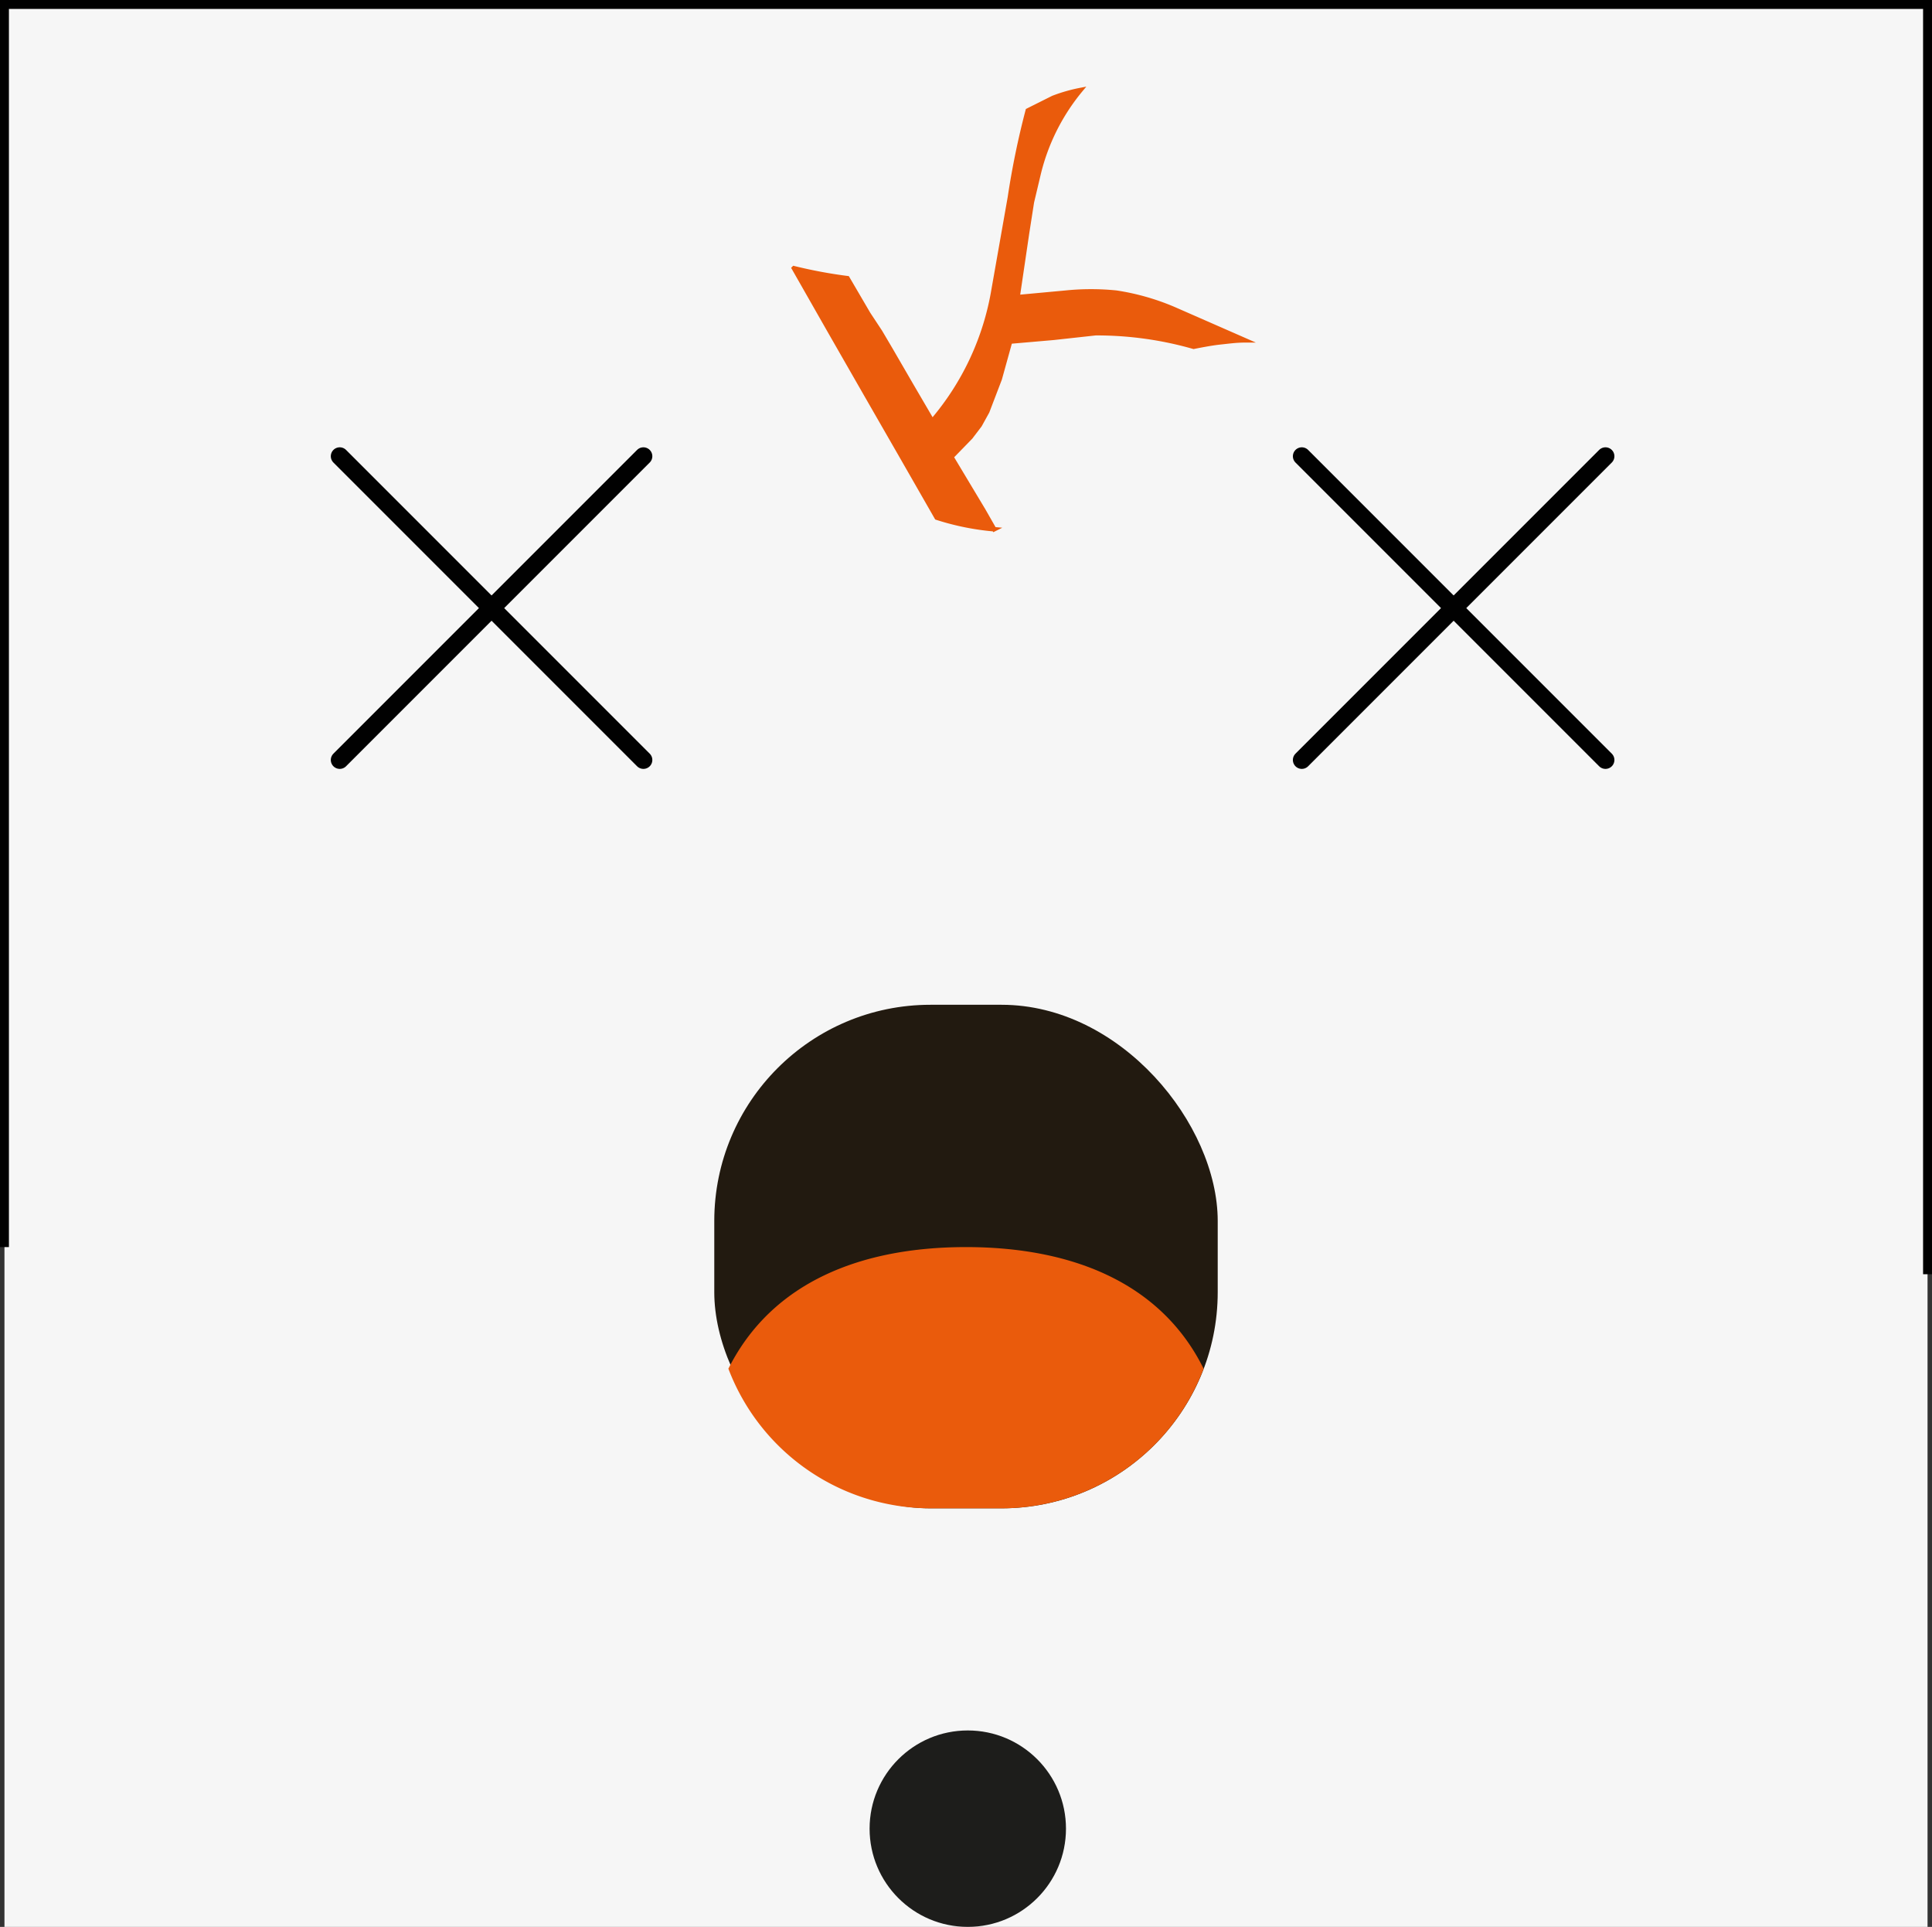 <svg xmlns="http://www.w3.org/2000/svg" viewBox="0 0 108.22 107.91"><rect x="0" y="0" width="108.22" height="107.91" fill="#333333" stroke="none"/><defs><style>.cls-1{fill:#f6f6f6;}.cls-2,.cls-5{fill:none;stroke:#010101;}.cls-2,.cls-5,.cls-7{stroke-miterlimit:10;}.cls-2{stroke-width:0.5px;}.cls-3{fill:#221a10;}.cls-4,.cls-7{fill:#ea5b0c;}.cls-5{stroke-linecap:round;}.cls-6{fill:#1d1d1b;}.cls-7{stroke:#ea5b0c;stroke-width:0.25px;}</style></defs><title>Varlık 3</title><g id="katman_2" data-name="katman 2"><g id="katman_1-2" data-name="katman 1"><rect class="cls-1" x="0.25" y="0.25" width="107.72" height="107.66"/><polyline class="cls-2" points="0.25 69.84 0.25 0.25 107.97 0.25 107.97 71.36"/><rect class="cls-3" x="40.01" y="56.27" width="28.2" height="28.2" rx="12.11"/><path class="cls-4" d="M54.11,69.84c-5.83,0-10.86,1.93-13.31,6.81a12.12,12.12,0,0,0,11.31,7.82h4a12.1,12.1,0,0,0,11.31-7.82C65,71.77,59.94,69.84,54.11,69.84Z"/><line class="cls-5" x1="19.03" y1="25.55" x2="36.04" y2="42.56"/><line class="cls-5" x1="36.04" y1="25.55" x2="19.03" y2="42.56"/><line class="cls-5" x1="72.92" y1="25.55" x2="89.93" y2="42.56"/><line class="cls-5" x1="89.93" y1="25.55" x2="72.92" y2="42.56"/><circle class="cls-6" cx="54.21" cy="102.41" r="5.5"/><path class="cls-7" d="M69.75,19.06c-.53,0-1,.07-1.39.11s-.9.13-1.5.25a19.72,19.72,0,0,0-5.49-.76L59,18.92l-2.42.21L56,21.22l-.7,1.83-.42.76-.51.67-1.08,1.11.6,1,.6,1,.6,1,.6,1.05a14.55,14.55,0,0,1-3.22-.65l-2-3.49-2-3.48-2-3.49-2-3.51a26.62,26.62,0,0,0,3,.56l1.17,2,.66,1,.59,1,1.16,2,1.17,2a15.13,15.13,0,0,0,3.44-7.37l.91-5.16a45.75,45.75,0,0,1,1-4.86l1.42-.71a9,9,0,0,1,1.54-.44,11.63,11.63,0,0,0-2.35,4.68l-.38,1.6-.27,1.73L57,16.64l2.7-.25a14,14,0,0,1,2.83,0,13.25,13.25,0,0,1,3.41,1Z"/></g></g></svg>